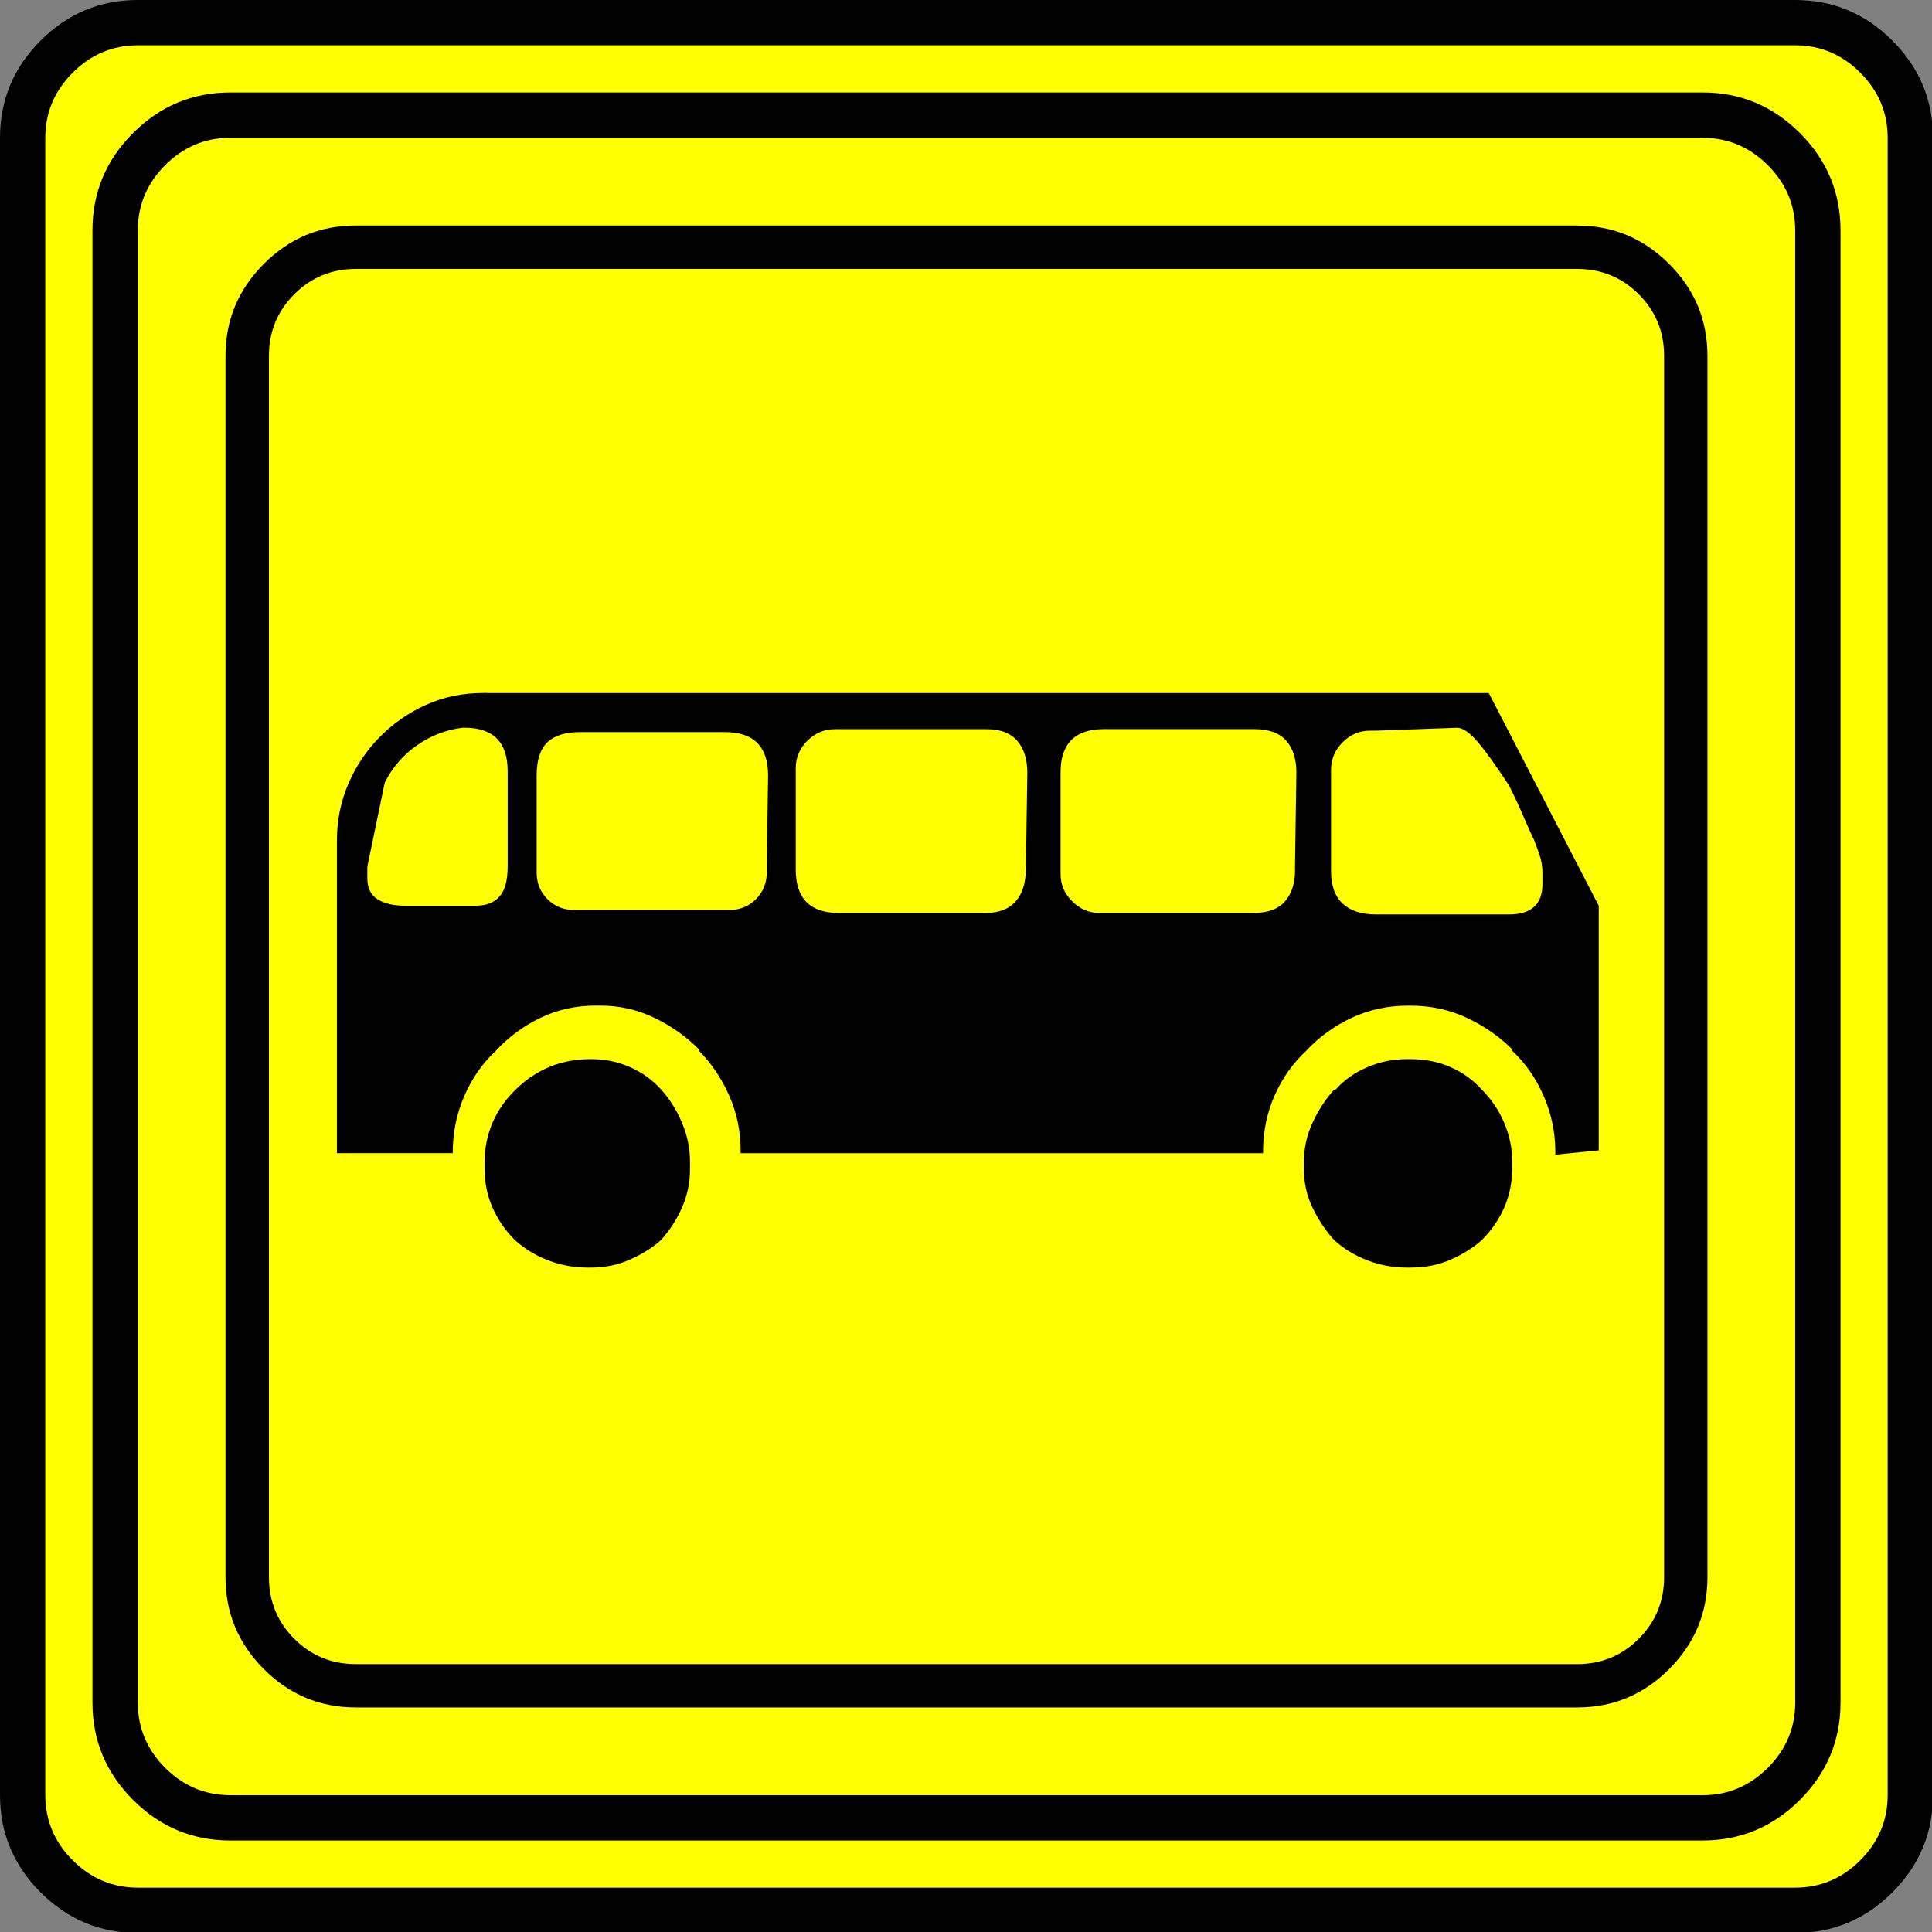 <?xml version="1.0" encoding="UTF-8" standalone="no"?>
<svg
   xmlns:dc="http://purl.org/dc/elements/1.1/"
   xmlns:cc="http://creativecommons.org/ns#"
   xmlns:rdf="http://www.w3.org/1999/02/22-rdf-syntax-ns#"
   xmlns:svg="http://www.w3.org/2000/svg"
   xmlns="http://www.w3.org/2000/svg"
   xmlns:sodipodi="http://sodipodi.sourceforge.net/DTD/sodipodi-0.dtd"
   xmlns:inkscape="http://www.inkscape.org/namespaces/inkscape"
   width="20"
   height="20"
   viewBox="0 0 20 20"
   version="1.2"
   id="svg52"
   sodipodi:docname="60203070213.svg"
   inkscape:version="0.92.4 (5da689c313, 2019-01-14)">
  <rect x="0" y="0" width="20" height="20" fill="#808080" stroke="none"/>
  <sodipodi:namedview
     pagecolor="#ffffff"
     bordercolor="#666666"
     borderopacity="1"
     objecttolerance="10"
     gridtolerance="10"
     guidetolerance="10"
     inkscape:pageopacity="0"
     inkscape:pageshadow="2"
     inkscape:window-width="1920"
     inkscape:window-height="1017"
     id="namedview54"
     showgrid="false"
     inkscape:zoom="11.8"
     inkscape:cx="-5.2542373"
     inkscape:cy="10"
     inkscape:window-x="-8"
     inkscape:window-y="-8"
     inkscape:window-maximized="1"
     inkscape:current-layer="svg52" />
  <title
     id="title2">Qt SVG Document</title>
  <desc
     id="desc4">Generated with Qt</desc>
  <defs
     id="defs6" />
  <g
     id="g50"
     transform="matrix(0.667,0,0,0.667,-0.667,-0.667)"
     style="fill:none;fill-rule:evenodd;stroke:#000000;stroke-width:1;stroke-linecap:square;stroke-linejoin:bevel">
    <g
       transform="translate(16,16)"
       font-size="8.25"
       font-weight="400"
       font-style="normal"
       id="g8"
       style="font-style:normal;font-weight:400;font-size:8.25px;font-family:'MS Shell Dlg 2';fill:none;stroke:#000000;stroke-width:1;stroke-linecap:square;stroke-linejoin:bevel;stroke-opacity:1" />
    <g
       transform="matrix(1.333,0,0,1.333,16,16)"
       font-size="8.25"
       font-weight="400"
       font-style="normal"
       id="g10"
       style="font-style:normal;font-weight:400;font-size:8.25px;font-family:'MS Shell Dlg 2';fill:none;stroke:#000000;stroke-width:1;stroke-linecap:square;stroke-linejoin:bevel;stroke-opacity:1" />
    <g
       transform="translate(1,25.375)"
       font-size="22.677"
       font-weight="400"
       font-style="normal"
       id="g14"
       style="font-style:normal;font-weight:400;font-size:22.677px;font-family:icomoon;fill:#ffff00;fill-opacity:1;stroke:none">
      <path
         d="M 2.637,-24.375 H 27.363 c 0.723,0 1.343,0.259 1.86,0.776 0.518,0.517 0.776,1.138 0.776,1.86 V 2.988 C 30,3.711 29.741,4.331 29.224,4.849 28.706,5.366 28.086,5.625 27.363,5.625 H 2.637 C 1.914,5.625 1.294,5.366 0.776,4.849 0.259,4.331 0,3.711 0,2.988 V -21.738 c 0,-0.723 0.259,-1.343 0.776,-1.86 0.518,-0.518 1.138,-0.776 1.86,-0.776"
         id="path12"
         inkscape:connector-curvature="0"
         style="vector-effect:none;fill-rule:nonzero" />
    </g>
    <g
       transform="matrix(1.333,0,0,1.333,16,16)"
       font-size="8.25"
       font-weight="400"
       font-style="normal"
       id="g16"
       style="font-style:normal;font-weight:400;font-size:8.25px;font-family:'MS Shell Dlg 2';fill:none;stroke:#000000;stroke-width:1;stroke-linecap:square;stroke-linejoin:bevel;stroke-opacity:1" />
    <g
       transform="translate(16,16)"
       font-size="8.25"
       font-weight="400"
       font-style="normal"
       id="g18"
       style="font-style:normal;font-weight:400;font-size:8.25px;font-family:'MS Shell Dlg 2';fill:none;stroke:#000000;stroke-width:1;stroke-linecap:square;stroke-linejoin:bevel;stroke-opacity:1" />
    <g
       font-size="8.25"
       font-weight="400"
       font-style="normal"
       id="g20"
       style="font-style:normal;font-weight:400;font-size:8.25px;font-family:'MS Shell Dlg 2';fill:none;stroke:#000000;stroke-width:1;stroke-linecap:square;stroke-linejoin:bevel;stroke-opacity:1" />
    <g
       transform="translate(16,16)"
       font-size="8.25"
       font-weight="400"
       font-style="normal"
       id="g22"
       style="font-style:normal;font-weight:400;font-size:8.25px;font-family:'MS Shell Dlg 2';fill:none;stroke:#000000;stroke-width:1;stroke-linecap:square;stroke-linejoin:bevel;stroke-opacity:1" />
    <g
       transform="matrix(1.333,0,0,1.333,16,16)"
       font-size="8.25"
       font-weight="400"
       font-style="normal"
       id="g24"
       style="font-style:normal;font-weight:400;font-size:8.25px;font-family:'MS Shell Dlg 2';fill:none;stroke:#000000;stroke-width:1;stroke-linecap:square;stroke-linejoin:bevel;stroke-opacity:1" />
    <g
       transform="translate(4.5,23.188)"
       font-size="17.008"
       font-weight="400"
       font-style="normal"
       id="g28"
       style="font-style:normal;font-weight:400;font-size:17.008px;font-family:icomoon;fill:#000000;fill-opacity:1;stroke:none">
      <path
         d="m 20.979,-18.014 c 0.374,0 0.693,0.131 0.955,0.393 0.262,0.262 0.393,0.58 0.393,0.955 V 2.291 c 0,0.374 -0.131,0.693 -0.393,0.955 -0.262,0.262 -0.58,0.393 -0.955,0.393 H 2.021 C 1.647,3.639 1.329,3.508 1.067,3.246 0.805,2.984 0.674,2.665 0.674,2.291 V -16.666 c 0,-0.374 0.131,-0.693 0.393,-0.955 0.262,-0.262 0.58,-0.393 0.955,-0.393 H 20.979 m 0,-0.674 H 2.021 c -0.554,0 -1.029,0.198 -1.426,0.595 C 0.198,-17.695 0,-17.22 0,-16.666 V 2.291 C 0,2.845 0.198,3.32 0.595,3.717 0.992,4.114 1.467,4.312 2.021,4.312 H 20.979 c 0.554,0 1.03,-0.198 1.426,-0.595 C 22.802,3.32 23,2.845 23,2.291 V -16.666 c 0,-0.554 -0.198,-1.03 -0.595,-1.426 -0.397,-0.397 -0.872,-0.595 -1.426,-0.595 M 18.373,-5.75 c -0.015,0 -0.022,0 -0.022,0 0,0 -0.007,0 -0.022,0 -0.21,0 -0.412,0.041 -0.606,0.124 -0.195,0.082 -0.359,0.198 -0.494,0.348 h -0.022 c -0.135,0.15 -0.247,0.322 -0.337,0.517 -0.09,0.195 -0.135,0.404 -0.135,0.629 0,0.015 0,0.026 0,0.034 0,0.007 0,0.019 0,0.034 0,0.225 0.045,0.43 0.135,0.618 0.09,0.187 0.202,0.356 0.337,0.505 0.15,0.135 0.322,0.24 0.517,0.314 0.195,0.075 0.397,0.112 0.606,0.112 0,0 0.004,0 0.011,0 0.007,0 0.019,0 0.034,0 0,0 0.004,0 0.011,0 0.007,0 0.011,0 0.011,0 0.225,0 0.43,-0.041 0.618,-0.124 0.187,-0.082 0.348,-0.183 0.483,-0.303 0.15,-0.15 0.266,-0.318 0.348,-0.505 0.082,-0.187 0.124,-0.393 0.124,-0.618 0,0 0,-0.007 0,-0.022 0,-0.015 0,-0.03 0,-0.045 0,0 0,-0.007 0,-0.022 0,-0.21 -0.041,-0.412 -0.124,-0.606 -0.082,-0.195 -0.198,-0.367 -0.348,-0.517 C 19.361,-5.428 19.2,-5.544 19.013,-5.626 18.826,-5.709 18.62,-5.75 18.395,-5.75 c 0,0 -0.004,0 -0.011,0 -0.007,0 -0.011,0 -0.011,0 m -12.713,0 c -0.449,0 -0.835,0.157 -1.157,0.472 -0.322,0.314 -0.483,0.696 -0.483,1.146 0,0.015 0,0.026 0,0.034 0,0.007 0,0.019 0,0.034 0,0.225 0.041,0.43 0.124,0.618 0.082,0.187 0.198,0.356 0.348,0.505 0.15,0.135 0.322,0.24 0.517,0.314 0.195,0.075 0.397,0.112 0.606,0.112 0.015,0 0.022,0 0.022,0 0,0 0.007,0 0.022,0 0,0 0.004,0 0.011,0 0.007,0 0.011,0 0.011,0 0.21,0 0.408,-0.041 0.595,-0.124 0.187,-0.082 0.348,-0.183 0.483,-0.303 0.135,-0.15 0.243,-0.318 0.326,-0.505 0.082,-0.187 0.124,-0.386 0.124,-0.595 0,-0.015 0,-0.03 0,-0.045 0,-0.015 0,-0.03 0,-0.045 0,0 0,-0.004 0,-0.011 0,-0.007 0,-0.011 0,-0.011 0,-0.21 -0.041,-0.412 -0.124,-0.606 C 7.004,-4.956 6.896,-5.129 6.761,-5.278 6.626,-5.428 6.465,-5.544 6.278,-5.626 6.091,-5.709 5.892,-5.75 5.683,-5.75 c 0,0 -0.004,0 -0.011,0 -0.007,0 -0.011,0 -0.011,0 m -1.595,-5.683 c -0.015,0 -0.026,0 -0.034,0 -0.007,0 -0.019,0 -0.034,0 -0.314,0 -0.606,0.06 -0.876,0.18 -0.27,0.12 -0.509,0.284 -0.719,0.494 -0.21,0.21 -0.374,0.453 -0.494,0.73 -0.12,0.277 -0.18,0.573 -0.18,0.887 0,0.015 0,0.022 0,0.022 0,0 0,0.007 0,0.022 v 4.807 h 1.797 c 0,-0.314 0.06,-0.61 0.18,-0.887 C 3.826,-5.454 3.991,-5.69 4.2,-5.885 4.395,-6.094 4.623,-6.263 4.885,-6.39 5.147,-6.517 5.436,-6.581 5.75,-6.581 c 0,0 0.004,0 0.011,0 0.007,0 0.011,0 0.011,0 0.015,0 0.022,0 0.022,0 0,0 0.007,0 0.022,0 0.299,0 0.58,0.064 0.842,0.191 0.262,0.127 0.49,0.288 0.685,0.483 v 0.022 c 0.195,0.195 0.352,0.427 0.472,0.696 0.12,0.27 0.18,0.554 0.18,0.854 0,0.015 0,0.026 0,0.034 0,0.007 0,0.011 0,0.011 h 8.108 c 0,0 0,-0.004 0,-0.011 0,-0.007 0,-0.011 0,-0.011 0,-0.314 0.06,-0.606 0.18,-0.876 0.12,-0.27 0.284,-0.502 0.494,-0.696 0.195,-0.21 0.427,-0.378 0.696,-0.505 0.27,-0.127 0.561,-0.191 0.876,-0.191 0,0 0.004,0 0.011,0 0.007,0 0.011,0 0.011,0 0,0 0.004,0 0.011,0 0.007,0 0.011,0 0.011,0 0.315,0 0.607,0.064 0.876,0.191 0.27,0.127 0.502,0.288 0.696,0.483 v 0.022 c 0.21,0.195 0.374,0.431 0.494,0.708 0.12,0.277 0.18,0.565 0.18,0.865 0,0.015 0,0.022 0,0.022 0,0 0,0.007 0,0.022 l 0.674,-0.067 v -3.796 l -1.707,-3.302 H 4.065 m 0.314,2.695 c 0,0.21 -0.041,0.363 -0.124,0.46 -0.082,0.097 -0.206,0.146 -0.371,0.146 H 2.785 c -0.18,0 -0.322,-0.034 -0.427,-0.101 -0.105,-0.067 -0.157,-0.176 -0.157,-0.326 0,-0.045 0,-0.082 0,-0.112 0,-0.03 0,-0.052 0,-0.067 L 2.471,-10.04 c 0.12,-0.24 0.288,-0.434 0.505,-0.584 0.217,-0.15 0.453,-0.24 0.708,-0.27 h 0.022 c 0.225,0 0.393,0.056 0.505,0.169 0.112,0.112 0.168,0.281 0.168,0.505 v 1.482 m 4.021,0 c 0,0.015 0,0.03 0,0.045 0,0.015 0,0.03 0,0.045 0,0.165 -0.056,0.303 -0.168,0.416 -0.112,0.112 -0.251,0.168 -0.416,0.168 -0.015,0 -0.03,0 -0.045,0 -0.015,0 -0.03,0 -0.045,0 H 5.503 c -0.015,0 -0.03,0 -0.045,0 -0.015,0 -0.03,0 -0.045,0 -0.165,0 -0.303,-0.056 -0.416,-0.168 C 4.885,-8.344 4.829,-8.483 4.829,-8.647 c 0,-0.015 0,-0.03 0,-0.045 0,-0.015 0,-0.03 0,-0.045 v -1.415 c 0,-0.24 0.056,-0.412 0.168,-0.517 0.112,-0.105 0.281,-0.157 0.505,-0.157 h 2.246 c 0.225,0 0.393,0.056 0.505,0.169 0.112,0.112 0.168,0.281 0.168,0.505 l -0.022,1.415 m 4.021,0.045 c 0,0.21 -0.052,0.374 -0.157,0.494 -0.105,0.12 -0.262,0.18 -0.472,0.18 H 9.523 c -0.225,0 -0.393,-0.056 -0.505,-0.168 C 8.906,-8.299 8.85,-8.468 8.85,-8.692 v -1.505 c 0,0 0,-0.007 0,-0.022 0,-0.015 0,-0.03 0,-0.045 0,-0.165 0.06,-0.307 0.18,-0.427 0.12,-0.12 0.262,-0.18 0.427,-0.18 0.015,0 0.03,0 0.045,0 0.015,0 0.022,0 0.022,0 h 2.291 c 0.21,0 0.367,0.06 0.472,0.18 0.105,0.12 0.157,0.284 0.157,0.494 l -0.022,1.505 m 4.178,0 c 0,0.21 -0.052,0.374 -0.157,0.494 -0.105,0.12 -0.27,0.18 -0.494,0.18 h -2.313 c 0,0 -0.007,0 -0.022,0 -0.015,0 -0.03,0 -0.045,0 -0.165,0 -0.307,-0.06 -0.427,-0.18 C 13.02,-8.318 12.96,-8.46 12.96,-8.625 c 0,-0.015 0,-0.03 0,-0.045 0,-0.015 0,-0.03 0,-0.045 v 0.022 -1.505 c 0,-0.225 0.056,-0.393 0.168,-0.505 0.112,-0.112 0.281,-0.169 0.505,-0.169 h 2.336 c 0.225,0 0.389,0.06 0.494,0.18 0.105,0.12 0.157,0.284 0.157,0.494 l -0.022,1.505 m 3.706,-0.472 c 0.03,0.075 0.06,0.157 0.09,0.247 0.03,0.09 0.045,0.18 0.045,0.27 v 0.18 c 0,0.314 -0.172,0.472 -0.517,0.472 h -2.067 c -0.225,0 -0.397,-0.056 -0.517,-0.168 -0.12,-0.112 -0.18,-0.281 -0.18,-0.505 v -1.505 c 0,0 0,-0.007 0,-0.022 0,-0.015 0,-0.03 0,-0.045 0,-0.165 0.06,-0.307 0.18,-0.427 0.12,-0.12 0.262,-0.18 0.427,-0.18 0.015,0 0.03,0 0.045,0 0.015,0 0.03,0 0.045,0 l 1.258,-0.045 c 0.09,0 0.198,0.075 0.326,0.225 0.127,0.15 0.288,0.374 0.483,0.674 0.09,0.18 0.165,0.341 0.225,0.483 0.06,0.142 0.112,0.258 0.157,0.348"
         id="path26"
         inkscape:connector-curvature="0"
         style="vector-effect:none;fill-rule:nonzero" />
    </g>
    <g
       transform="matrix(1.333,0,0,1.333,16,16)"
       font-size="8.25"
       font-weight="400"
       font-style="normal"
       id="g30"
       style="font-style:normal;font-weight:400;font-size:8.25px;font-family:'MS Shell Dlg 2';fill:none;stroke:#000000;stroke-width:1;stroke-linecap:square;stroke-linejoin:bevel;stroke-opacity:1" />
    <g
       transform="translate(16,16)"
       font-size="8.25"
       font-weight="400"
       font-style="normal"
       id="g32"
       style="font-style:normal;font-weight:400;font-size:8.25px;font-family:'MS Shell Dlg 2';fill:none;stroke:#000000;stroke-width:1;stroke-linecap:square;stroke-linejoin:bevel;stroke-opacity:1" />
    <g
       font-size="8.25"
       font-weight="400"
       font-style="normal"
       id="g34"
       style="font-style:normal;font-weight:400;font-size:8.25px;font-family:'MS Shell Dlg 2';fill:none;stroke:#000000;stroke-width:1;stroke-linecap:square;stroke-linejoin:bevel;stroke-opacity:1" />
    <g
       transform="translate(16,16)"
       font-size="8.25"
       font-weight="400"
       font-style="normal"
       id="g36"
       style="font-style:normal;font-weight:400;font-size:8.25px;font-family:'MS Shell Dlg 2';fill:none;stroke:#000000;stroke-width:1;stroke-linecap:square;stroke-linejoin:bevel;stroke-opacity:1" />
    <g
       transform="matrix(1.333,0,0,1.333,16,16)"
       font-size="8.25"
       font-weight="400"
       font-style="normal"
       id="g38"
       style="font-style:normal;font-weight:400;font-size:8.25px;font-family:'MS Shell Dlg 2';fill:none;stroke:#000000;stroke-width:1;stroke-linecap:square;stroke-linejoin:bevel;stroke-opacity:1" />
    <g
       transform="translate(1,25.375)"
       font-size="22.677"
       font-weight="400"
       font-style="normal"
       id="g42"
       style="font-style:normal;font-weight:400;font-size:22.677px;font-family:icomoon;fill:#000000;fill-opacity:1;stroke:none">
      <path
         d="m 26.426,-22.236 c 0.391,0 0.728,0.142 1.011,0.425 0.283,0.283 0.425,0.62 0.425,1.011 V 2.051 c 0,0.391 -0.142,0.728 -0.425,1.011 -0.283,0.283 -0.62,0.425 -1.011,0.425 H 3.574 C 3.184,3.486 2.847,3.345 2.563,3.062 2.28,2.778 2.139,2.441 2.139,2.051 V -20.801 c 0,-0.391 0.142,-0.728 0.425,-1.011 0.283,-0.283 0.62,-0.425 1.011,-0.425 H 26.426 m 0,-0.703 H 3.574 c -0.586,0 -1.089,0.21 -1.509,0.63 -0.42,0.42 -0.63,0.923 -0.63,1.509 V 2.051 c 0,0.586 0.21,1.089 0.63,1.509 0.42,0.42 0.923,0.63 1.509,0.63 H 26.426 c 0.586,0 1.089,-0.21 1.509,-0.63 0.42,-0.42 0.63,-0.923 0.63,-1.509 V -20.801 c 0,-0.586 -0.21,-1.089 -0.63,-1.509 -0.42,-0.42 -0.923,-0.63 -1.509,-0.63 m 1.435,-0.732 c 0.391,0 0.728,0.142 1.011,0.425 0.283,0.283 0.425,0.62 0.425,1.011 V 3.486 c 0,0.391 -0.142,0.728 -0.425,1.011 -0.283,0.283 -0.62,0.425 -1.011,0.425 H 2.139 C 1.748,4.922 1.411,4.78 1.128,4.497 0.845,4.214 0.703,3.877 0.703,3.486 V -22.236 c 0,-0.391 0.142,-0.728 0.425,-1.011 0.283,-0.283 0.62,-0.425 1.011,-0.425 H 27.861 m 0,-0.703 H 2.139 c -0.586,0 -1.089,0.21 -1.509,0.63 C 0.21,-23.325 0,-22.822 0,-22.236 V 3.486 C 0,4.072 0.21,4.575 0.63,4.995 1.05,5.415 1.553,5.625 2.139,5.625 H 27.861 c 0.586,0 1.089,-0.21 1.509,-0.63 C 29.79,4.575 30,4.072 30,3.486 V -22.236 c 0,-0.586 -0.21,-1.089 -0.63,-1.509 -0.42,-0.42 -0.923,-0.63 -1.509,-0.63"
         id="path40"
         inkscape:connector-curvature="0"
         style="vector-effect:none;fill-rule:nonzero" />
    </g>
    <g
       transform="matrix(1.333,0,0,1.333,16,16)"
       font-size="8.25"
       font-weight="400"
       font-style="normal"
       id="g44"
       style="font-style:normal;font-weight:400;font-size:8.25px;font-family:'MS Shell Dlg 2';fill:none;stroke:#000000;stroke-width:1;stroke-linecap:square;stroke-linejoin:bevel;stroke-opacity:1" />
    <g
       transform="translate(16,16)"
       font-size="8.25"
       font-weight="400"
       font-style="normal"
       id="g46"
       style="font-style:normal;font-weight:400;font-size:8.25px;font-family:'MS Shell Dlg 2';fill:none;stroke:#000000;stroke-width:1;stroke-linecap:square;stroke-linejoin:bevel;stroke-opacity:1" />
    <g
       font-size="8.25"
       font-weight="400"
       font-style="normal"
       id="g48"
       style="font-style:normal;font-weight:400;font-size:8.25px;font-family:'MS Shell Dlg 2';fill:none;stroke:#000000;stroke-width:1;stroke-linecap:square;stroke-linejoin:bevel;stroke-opacity:1" />
  </g>
</svg>
